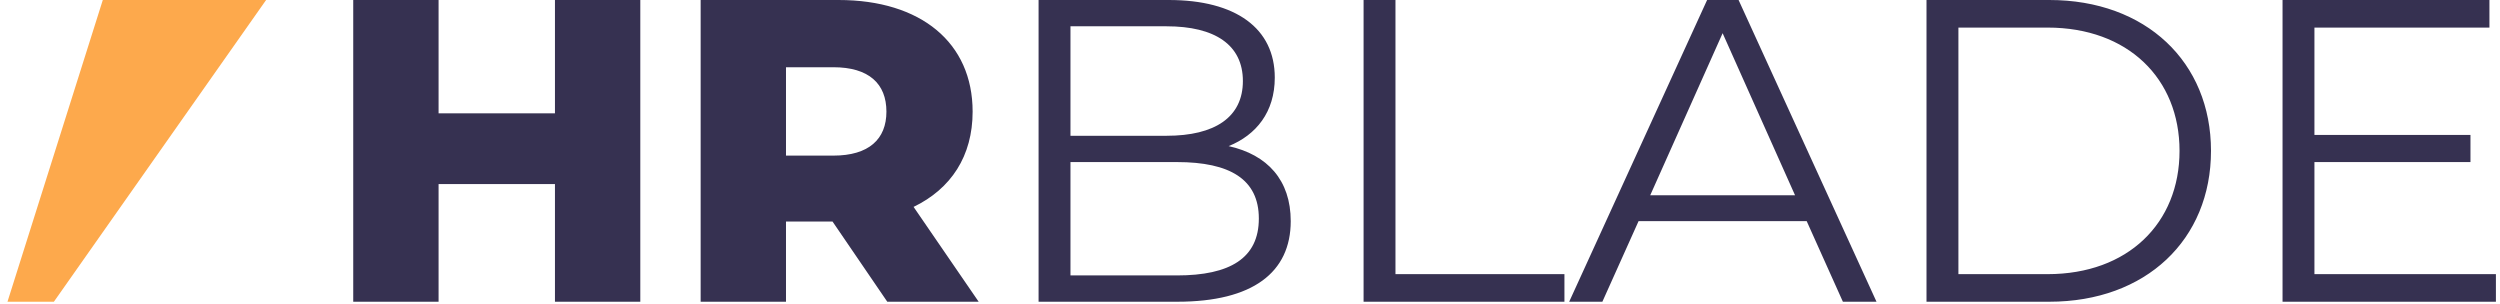<?xml version="1.0" encoding="UTF-8"?>
<svg width="181px" height="22px" viewBox="0 0 181 22" version="1.1" xmlns="http://www.w3.org/2000/svg" xmlns:xlink="http://www.w3.org/1999/xlink">
    <title>logo bk</title>
    <g id="Symbols" stroke="none" stroke-width="1" fill="none" fill-rule="evenodd">
        <g id="Logo-big/bk" transform="translate(0, -9)" fill-rule="nonzero">
            <g id="logo-bk" transform="translate(0, 9)">
                <path d="M31.753,21.845 L31.753,13.325 L40.179,13.325 L40.179,21.845 L46.358,21.845 L46.358,0 L40.179,0 L40.179,8.207 L31.753,8.207 L31.753,0 L25.574,0 L25.574,21.845 L31.753,21.845 Z M56.906,21.845 L56.906,16.04 L60.276,16.04 L64.239,21.845 L70.855,21.845 L66.143,14.979 C68.858,13.669 70.418,11.297 70.418,8.083 C70.418,3.089 66.674,0 60.713,0 L50.727,0 L50.727,21.845 L56.906,21.845 Z M60.339,11.266 L56.906,11.266 L56.906,4.868 L60.339,4.868 C62.898,4.868 64.177,6.054 64.177,8.083 C64.177,10.08 62.898,11.266 60.339,11.266 Z M85.242,21.845 C90.703,21.845 93.449,19.723 93.449,16.009 C93.449,13.044 91.764,11.203 88.955,10.579 C90.953,9.768 92.294,8.114 92.294,5.617 C92.294,2.06 89.486,0 84.618,0 L75.193,0 L75.193,21.845 L85.242,21.845 Z M84.461,9.83 L77.502,9.83 L77.502,1.904 L84.461,1.904 C87.957,1.904 89.985,3.246 89.985,5.867 C89.985,8.488 87.957,9.83 84.461,9.83 Z M85.21,19.941 L77.502,19.941 L77.502,11.734 L85.21,11.734 C89.049,11.734 91.14,12.982 91.14,15.822 C91.14,18.693 89.049,19.941 85.21,19.941 Z M113.265,21.845 L113.265,19.848 L101.032,19.848 L101.032,0 L98.723,0 L98.723,21.845 L113.265,21.845 Z M116.012,21.845 L118.633,16.009 L130.804,16.009 L133.425,21.845 L135.859,21.845 L125.873,0 L123.595,0 L113.609,21.845 L116.012,21.845 Z M129.961,14.137 L119.476,14.137 L124.718,2.403 L129.961,14.137 Z M148.373,21.845 C155.364,21.845 160.076,17.351 160.076,10.922 C160.076,4.494 155.364,0 148.373,0 L139.479,0 L139.479,21.845 L148.373,21.845 Z M148.248,19.848 L141.789,19.848 L141.789,1.997 L148.248,1.997 C154.053,1.997 157.798,5.68 157.798,10.922 C157.798,16.165 154.053,19.848 148.248,19.848 Z M180.704,21.845 L180.704,19.848 L167.565,19.848 L167.565,11.734 L178.862,11.734 L178.862,9.768 L167.565,9.768 L167.565,1.997 L180.235,1.997 L180.235,0 L165.256,0 L165.256,21.845 L180.704,21.845 Z" id="HRBLADE" fill="#363151"></path>
                <polygon id="Rectangle" fill="#FDA94C" points="7.443 0 19.266 0 3.901 21.845 0.542 21.845"></polygon>
            </g>
        </g>
    </g>
</svg>